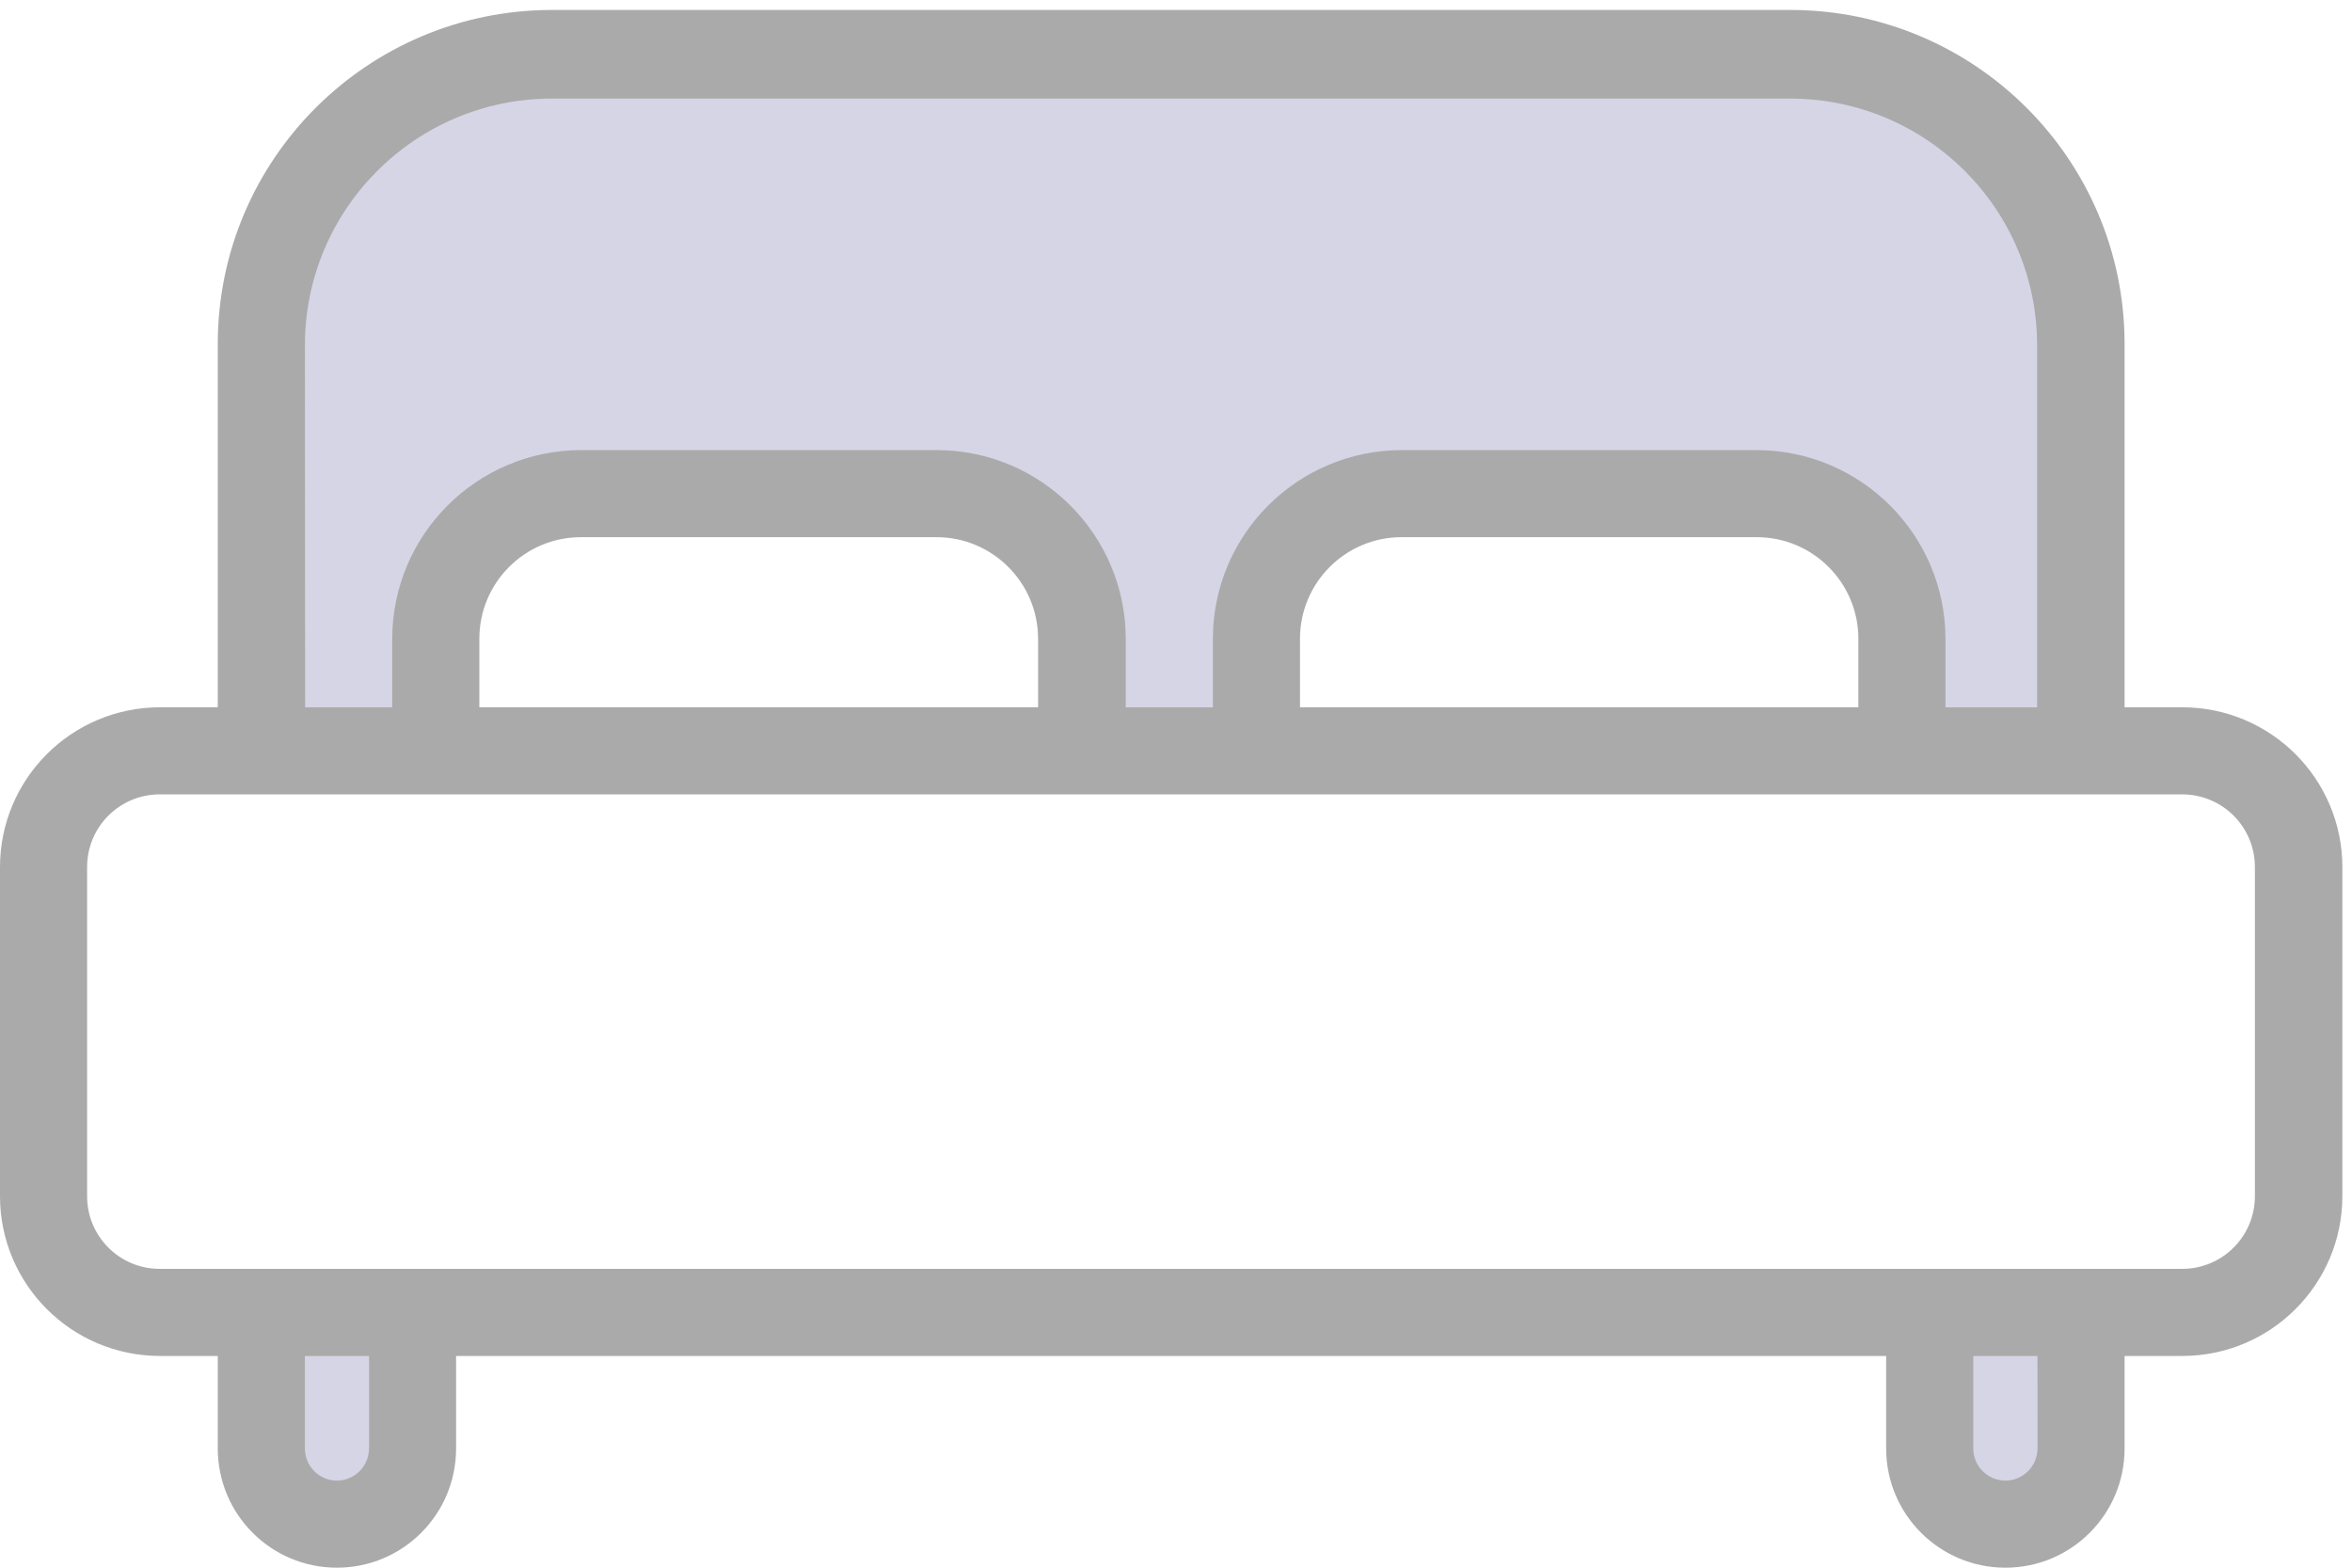 <?xml version="1.0" encoding="UTF-8"?>
<svg width="81px" height="54px" viewBox="0 0 81 54" version="1.1" xmlns="http://www.w3.org/2000/svg" xmlns:xlink="http://www.w3.org/1999/xlink">
    <!-- Generator: Sketch 44 (41411) - http://www.bohemiancoding.com/sketch -->
    <title>Bedroom</title>
    <desc>Created with Sketch.</desc>
    <defs></defs>
    <g id="Inspection" stroke="none" stroke-width="1" fill="none" fill-rule="evenodd">
        <g id="NewInspectionRoomSelection" transform="translate(-897, -70)">
            <g id="Bedroom" transform="translate(897, 24)">
                <polygon id="Path-9" fill="#D5D5E6" points="9.535 70.835 9.877 54.354 17.224 47.607 63.66 47.823 71.609 54.688 71.928 71.312 66.073 71.767 64.954 64.683 47.157 63.003 44.282 65.67 43.542 71.812 37.381 72.062 37.474 66.4 33.473 63.039 19.227 63.134 15.672 66.546 15.498 71.278"></polygon>
                <polygon id="Path-10" fill="#D5D5E6" points="9.72 92.15 9.557 96.819 12.076 98.603 14.979 95.577 14.889 90.803"></polygon>
                <polygon id="Path-10-Copy" fill="#D5D5E6" points="66.72 92.15 66.557 96.819 69.076 98.603 71.979 95.577 71.889 90.803"></polygon>
                <path d="M0,87.207 C0.004,90.242 2.461,92.699 5.5,92.707 L7.5,92.707 L7.5,95.898 L7.5,95.894 C7.5,98.164 9.336,100 11.602,100 C13.871,100 15.707,98.164 15.707,95.894 L15.707,92.707 L64.957,92.707 L64.957,95.898 L64.957,95.894 C64.957,98.164 66.797,100 69.063,100 C71.332,100 73.168,98.164 73.168,95.894 L73.168,92.707 L75.168,92.707 C78.203,92.699 80.664,90.242 80.668,87.207 L80.668,75.863 C80.664,72.828 78.203,70.371 75.168,70.363 L73.168,70.363 L73.168,57.843 C73.164,51.495 68.016,46.351 61.668,46.343 L19,46.343 C12.649,46.351 7.504,51.495 7.5,57.843 L7.5,70.363 L5.5,70.363 C2.461,70.371 0.004,72.828 0,75.863 L0,87.207 Z M12.711,95.898 L12.707,95.894 C12.707,96.504 12.215,97 11.602,97 C10.992,97 10.5,96.504 10.5,95.894 L10.5,92.707 L12.711,92.707 L12.711,95.898 Z M70.172,95.898 L70.168,95.894 C70.168,96.504 69.672,97 69.063,97 C68.453,97 67.957,96.504 67.957,95.894 L67.957,92.707 L70.168,92.707 L70.172,95.898 Z M10.5,57.898 L10.5,57.895 C10.504,53.203 14.305,49.402 19,49.395 L61.656,49.395 C66.351,49.402 70.152,53.203 70.156,57.895 L70.156,70.364 L67,70.364 L67,68.004 C66.992,64.418 64.086,61.512 60.5,61.504 L48.27,61.504 C44.68,61.512 41.774,64.418 41.77,68.004 L41.77,70.364 L38.77,70.364 L38.77,68.004 C38.762,64.418 35.856,61.512 32.27,61.504 L20.008,61.504 C16.422,61.512 13.512,64.418 13.508,68.004 L13.508,70.364 L10.508,70.364 L10.5,57.898 Z M64,68.003 L64,70.363 L44.77,70.363 L44.77,68.003 C44.77,66.07 46.336,64.503 48.27,64.503 L60.5,64.503 C62.43,64.503 64,66.07 64,68.003 Z M35.75,68.003 L35.75,70.363 L16.508,70.363 L16.508,68.003 C16.508,66.07 18.074,64.503 20.008,64.503 L32.25,64.503 C34.18,64.503 35.75,66.07 35.75,68.003 Z M3,75.863 C3,74.484 4.117,73.363 5.5,73.363 L75.156,73.363 C75.82,73.363 76.457,73.628 76.925,74.097 C77.394,74.566 77.656,75.203 77.656,75.863 L77.656,87.207 C77.656,87.867 77.394,88.504 76.925,88.972 C76.457,89.441 75.82,89.707 75.156,89.707 L5.5,89.707 C4.117,89.707 3,88.586 3,87.207 L3,75.863 Z" id="Page-1" fill="#AAAAAA"></path>
            </g>
        </g>
    </g>
</svg>
